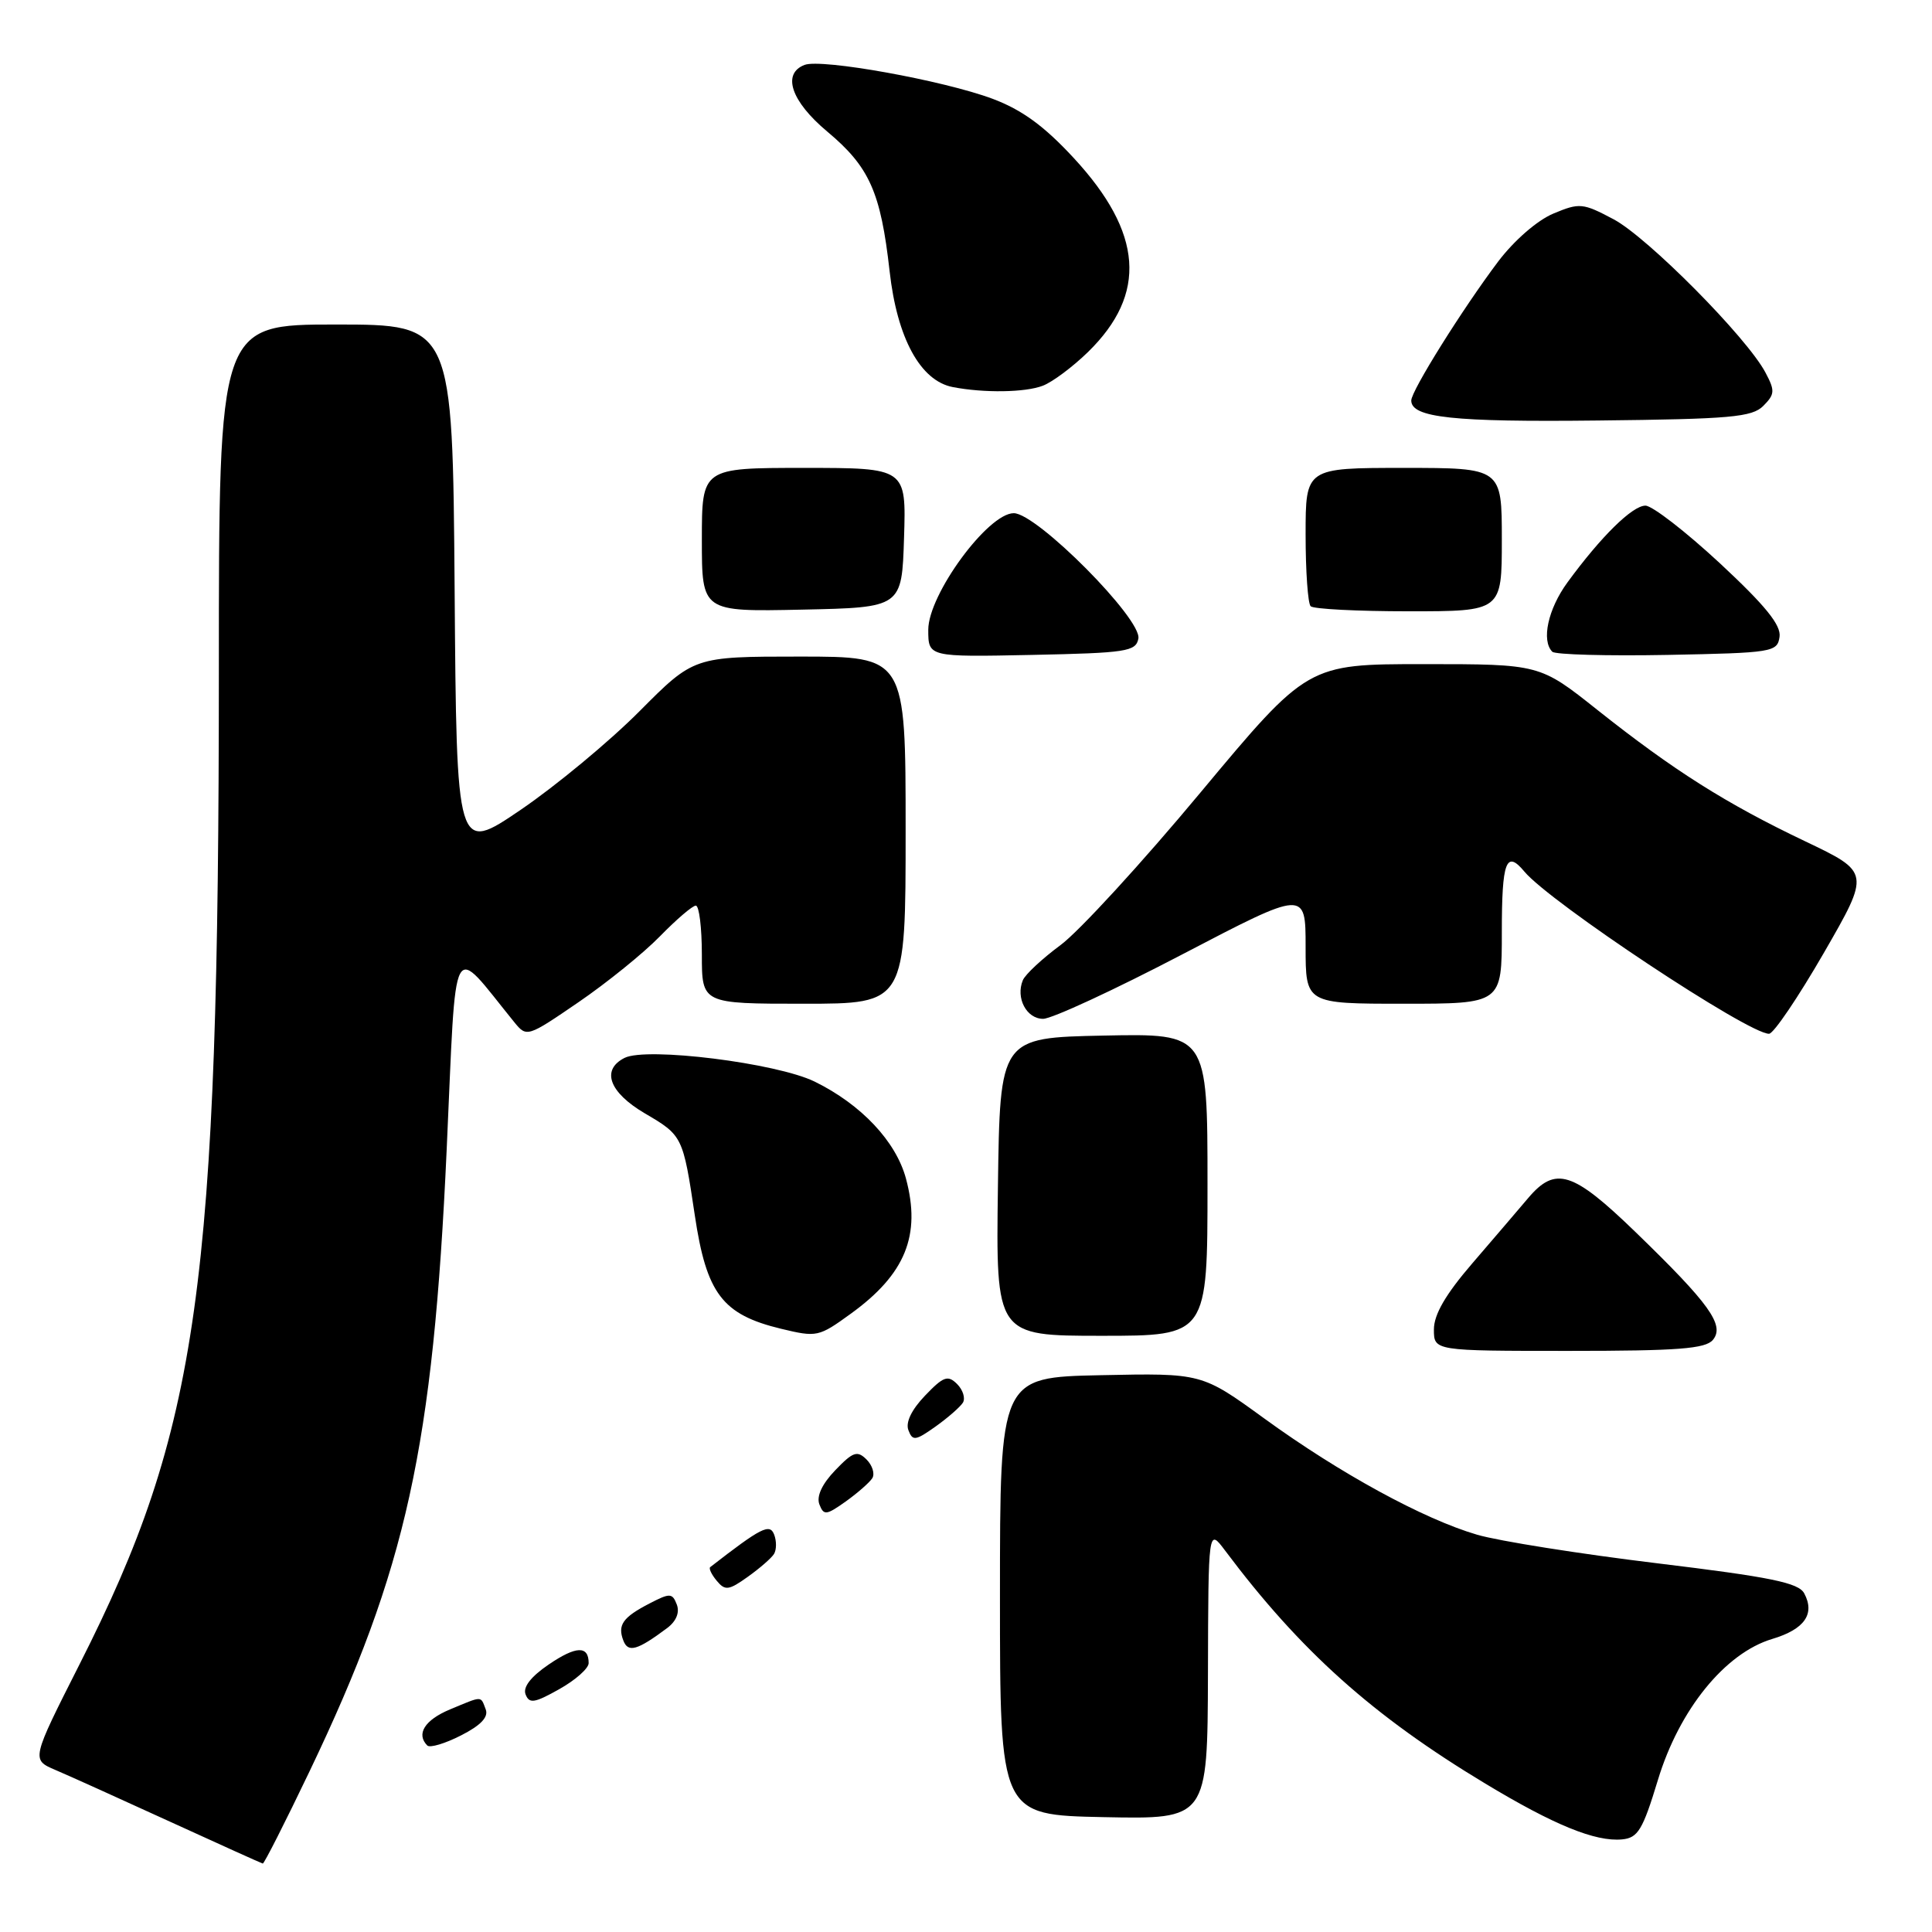 <?xml version="1.0" encoding="UTF-8" standalone="no"?>
<!DOCTYPE svg PUBLIC "-//W3C//DTD SVG 1.1//EN" "http://www.w3.org/Graphics/SVG/1.1/DTD/svg11.dtd" >
<svg xmlns="http://www.w3.org/2000/svg" xmlns:xlink="http://www.w3.org/1999/xlink" version="1.1" viewBox="0 0 256 256">
 <g >
 <path fill="currentColor"
d=" M 41.05 234.64 C 53.86 207.85 57.39 191.82 59.19 152.26 C 60.51 123.25 59.61 124.94 68.15 135.45 C 69.79 137.46 69.87 137.44 76.65 132.80 C 80.42 130.22 85.28 126.29 87.45 124.06 C 89.63 121.83 91.76 120.00 92.20 120.00 C 92.64 120.00 93.00 122.92 93.00 126.50 C 93.00 133.00 93.00 133.00 106.50 133.00 C 120.00 133.00 120.00 133.00 120.00 110.00 C 120.00 87.00 120.00 87.00 105.97 87.00 C 91.94 87.00 91.94 87.00 84.72 94.26 C 80.75 98.25 73.67 104.12 69.00 107.30 C 60.50 113.08 60.50 113.08 60.24 78.04 C 59.97 43.00 59.97 43.00 44.49 43.00 C 29.00 43.00 29.00 43.00 29.00 88.75 C 28.99 170.60 26.38 189.27 10.53 220.55 C 4.15 233.16 4.15 233.16 7.32 234.52 C 9.07 235.26 15.90 238.35 22.50 241.37 C 29.10 244.39 34.64 246.89 34.82 246.93 C 34.99 246.97 37.80 241.44 41.05 234.64 Z  M 219.68 235.86 C 222.50 226.54 228.58 219.04 234.83 217.17 C 239.11 215.89 240.53 213.86 239.07 211.13 C 238.32 209.72 234.65 208.97 219.56 207.14 C 209.33 205.90 198.61 204.20 195.73 203.36 C 188.64 201.29 177.52 195.22 167.53 187.96 C 159.24 181.94 159.24 181.94 145.87 182.22 C 132.50 182.50 132.50 182.50 132.50 211.50 C 132.50 240.50 132.50 240.50 146.25 240.78 C 160.00 241.06 160.00 241.06 160.06 221.78 C 160.11 202.50 160.11 202.50 162.31 205.43 C 172.30 218.76 181.89 227.35 196.82 236.34 C 205.92 241.83 211.39 244.06 214.93 243.73 C 217.04 243.53 217.67 242.48 219.68 235.86 Z  M 64.36 226.50 C 63.66 224.68 64.02 224.68 59.62 226.51 C 56.27 227.91 55.11 229.77 56.62 231.29 C 56.97 231.63 58.98 231.03 61.09 229.95 C 63.71 228.62 64.75 227.52 64.36 226.50 Z  M 78.00 220.37 C 78.00 218.03 76.34 218.08 72.70 220.56 C 70.35 222.16 69.27 223.55 69.64 224.51 C 70.13 225.78 70.82 225.67 74.11 223.82 C 76.25 222.62 78.00 221.07 78.00 220.37 Z  M 88.41 215.72 C 89.61 214.82 90.08 213.66 89.68 212.61 C 89.09 211.08 88.78 211.06 86.08 212.46 C 82.52 214.30 81.80 215.32 82.60 217.39 C 83.23 219.03 84.45 218.68 88.41 215.72 Z  M 102.56 205.91 C 102.90 205.35 102.91 204.20 102.58 203.34 C 102.00 201.83 100.87 202.40 94.11 207.65 C 93.89 207.81 94.28 208.63 94.97 209.46 C 96.08 210.80 96.56 210.74 99.08 208.94 C 100.65 207.82 102.22 206.46 102.56 205.91 Z  M 115.59 195.86 C 115.94 195.28 115.60 194.17 114.82 193.39 C 113.59 192.17 113.03 192.36 110.67 194.82 C 108.92 196.64 108.17 198.27 108.57 199.33 C 109.15 200.83 109.48 200.79 112.07 198.95 C 113.65 197.82 115.23 196.43 115.59 195.86 Z  M 127.59 185.86 C 127.94 185.28 127.60 184.17 126.82 183.39 C 125.59 182.17 125.01 182.38 122.57 184.93 C 120.78 186.80 119.97 188.48 120.37 189.51 C 120.92 190.97 121.31 190.91 123.97 189.02 C 125.60 187.86 127.23 186.43 127.59 185.86 Z  M 226.97 177.54 C 228.57 175.60 226.52 172.75 216.71 163.25 C 208.39 155.20 206.11 154.48 202.49 158.75 C 201.21 160.26 197.88 164.16 195.08 167.41 C 191.55 171.51 190.00 174.18 190.00 176.16 C 190.00 179.00 190.00 179.00 207.88 179.00 C 222.36 179.00 225.99 178.72 226.97 177.54 Z  M 112.74 174.07 C 119.97 168.84 122.07 163.68 120.04 156.15 C 118.71 151.23 114.12 146.35 107.95 143.32 C 102.91 140.85 85.67 138.70 82.75 140.18 C 79.62 141.77 80.72 144.75 85.45 147.53 C 90.44 150.45 90.50 150.57 92.06 161.00 C 93.61 171.42 95.71 174.19 103.50 176.07 C 108.24 177.21 108.48 177.16 112.74 174.07 Z  M 160.00 156.97 C 160.00 136.94 160.00 136.94 146.25 137.22 C 132.50 137.50 132.50 137.50 132.23 157.25 C 131.96 177.00 131.96 177.00 145.98 177.00 C 160.00 177.00 160.00 177.00 160.00 156.97 Z  M 241.66 126.28 C 247.82 115.59 247.82 115.59 239.16 111.46 C 228.67 106.46 221.73 102.06 211.65 94.06 C 204.03 88.00 204.03 88.00 188.65 88.00 C 173.26 88.00 173.26 88.00 159.08 105.00 C 151.29 114.36 142.93 123.47 140.50 125.25 C 138.08 127.04 135.84 129.13 135.53 129.89 C 134.56 132.24 136.02 135.00 138.22 135.00 C 139.37 135.00 147.67 131.16 156.66 126.46 C 173.00 117.93 173.00 117.93 173.00 125.46 C 173.00 133.00 173.00 133.00 186.00 133.00 C 199.00 133.00 199.00 133.00 199.00 123.50 C 199.00 114.12 199.57 112.58 201.99 115.49 C 205.39 119.58 231.70 137.03 234.41 136.98 C 235.01 136.97 238.27 132.15 241.66 126.28 Z  M 150.84 84.62 C 151.33 82.04 137.39 68.00 134.33 68.00 C 130.91 68.00 123.00 78.78 123.00 83.45 C 123.00 87.06 123.00 87.06 136.74 86.78 C 149.26 86.52 150.51 86.33 150.84 84.62 Z  M 235.80 84.38 C 236.02 82.83 233.93 80.25 227.89 74.63 C 223.37 70.44 218.93 67.00 218.03 67.00 C 216.30 67.00 212.14 71.09 207.69 77.18 C 205.12 80.70 204.21 84.88 205.69 86.36 C 206.07 86.74 212.94 86.93 220.94 86.78 C 234.90 86.51 235.51 86.41 235.80 84.38 Z  M 119.79 71.25 C 120.08 62.00 120.08 62.00 106.54 62.00 C 93.00 62.00 93.00 62.00 93.00 71.53 C 93.00 81.06 93.00 81.06 106.25 80.78 C 119.50 80.50 119.50 80.50 119.79 71.25 Z  M 199.00 71.50 C 199.00 62.00 199.00 62.00 186.00 62.00 C 173.00 62.00 173.00 62.00 173.00 70.83 C 173.00 75.69 173.30 79.97 173.67 80.33 C 174.03 80.70 179.88 81.00 186.67 81.00 C 199.00 81.00 199.00 81.00 199.00 71.50 Z  M 233.65 53.78 C 235.18 52.24 235.21 51.77 233.93 49.36 C 231.47 44.71 218.31 31.44 213.80 29.05 C 209.73 26.89 209.29 26.85 205.83 28.30 C 203.70 29.19 200.64 31.85 198.51 34.66 C 193.81 40.90 187.00 51.78 187.00 53.07 C 187.00 55.34 192.54 55.94 211.72 55.72 C 229.31 55.53 232.16 55.28 233.65 53.78 Z  M 138.18 51.11 C 139.46 50.62 142.15 48.61 144.16 46.65 C 152.05 38.95 151.45 30.85 142.27 20.93 C 138.35 16.69 135.41 14.55 131.52 13.09 C 125.02 10.66 108.84 7.74 106.61 8.60 C 103.58 9.76 104.83 13.43 109.61 17.43 C 115.21 22.11 116.70 25.45 117.88 35.95 C 118.87 44.81 121.96 50.47 126.25 51.29 C 130.39 52.09 135.85 52.01 138.18 51.11 Z "/>
</g>
</svg>